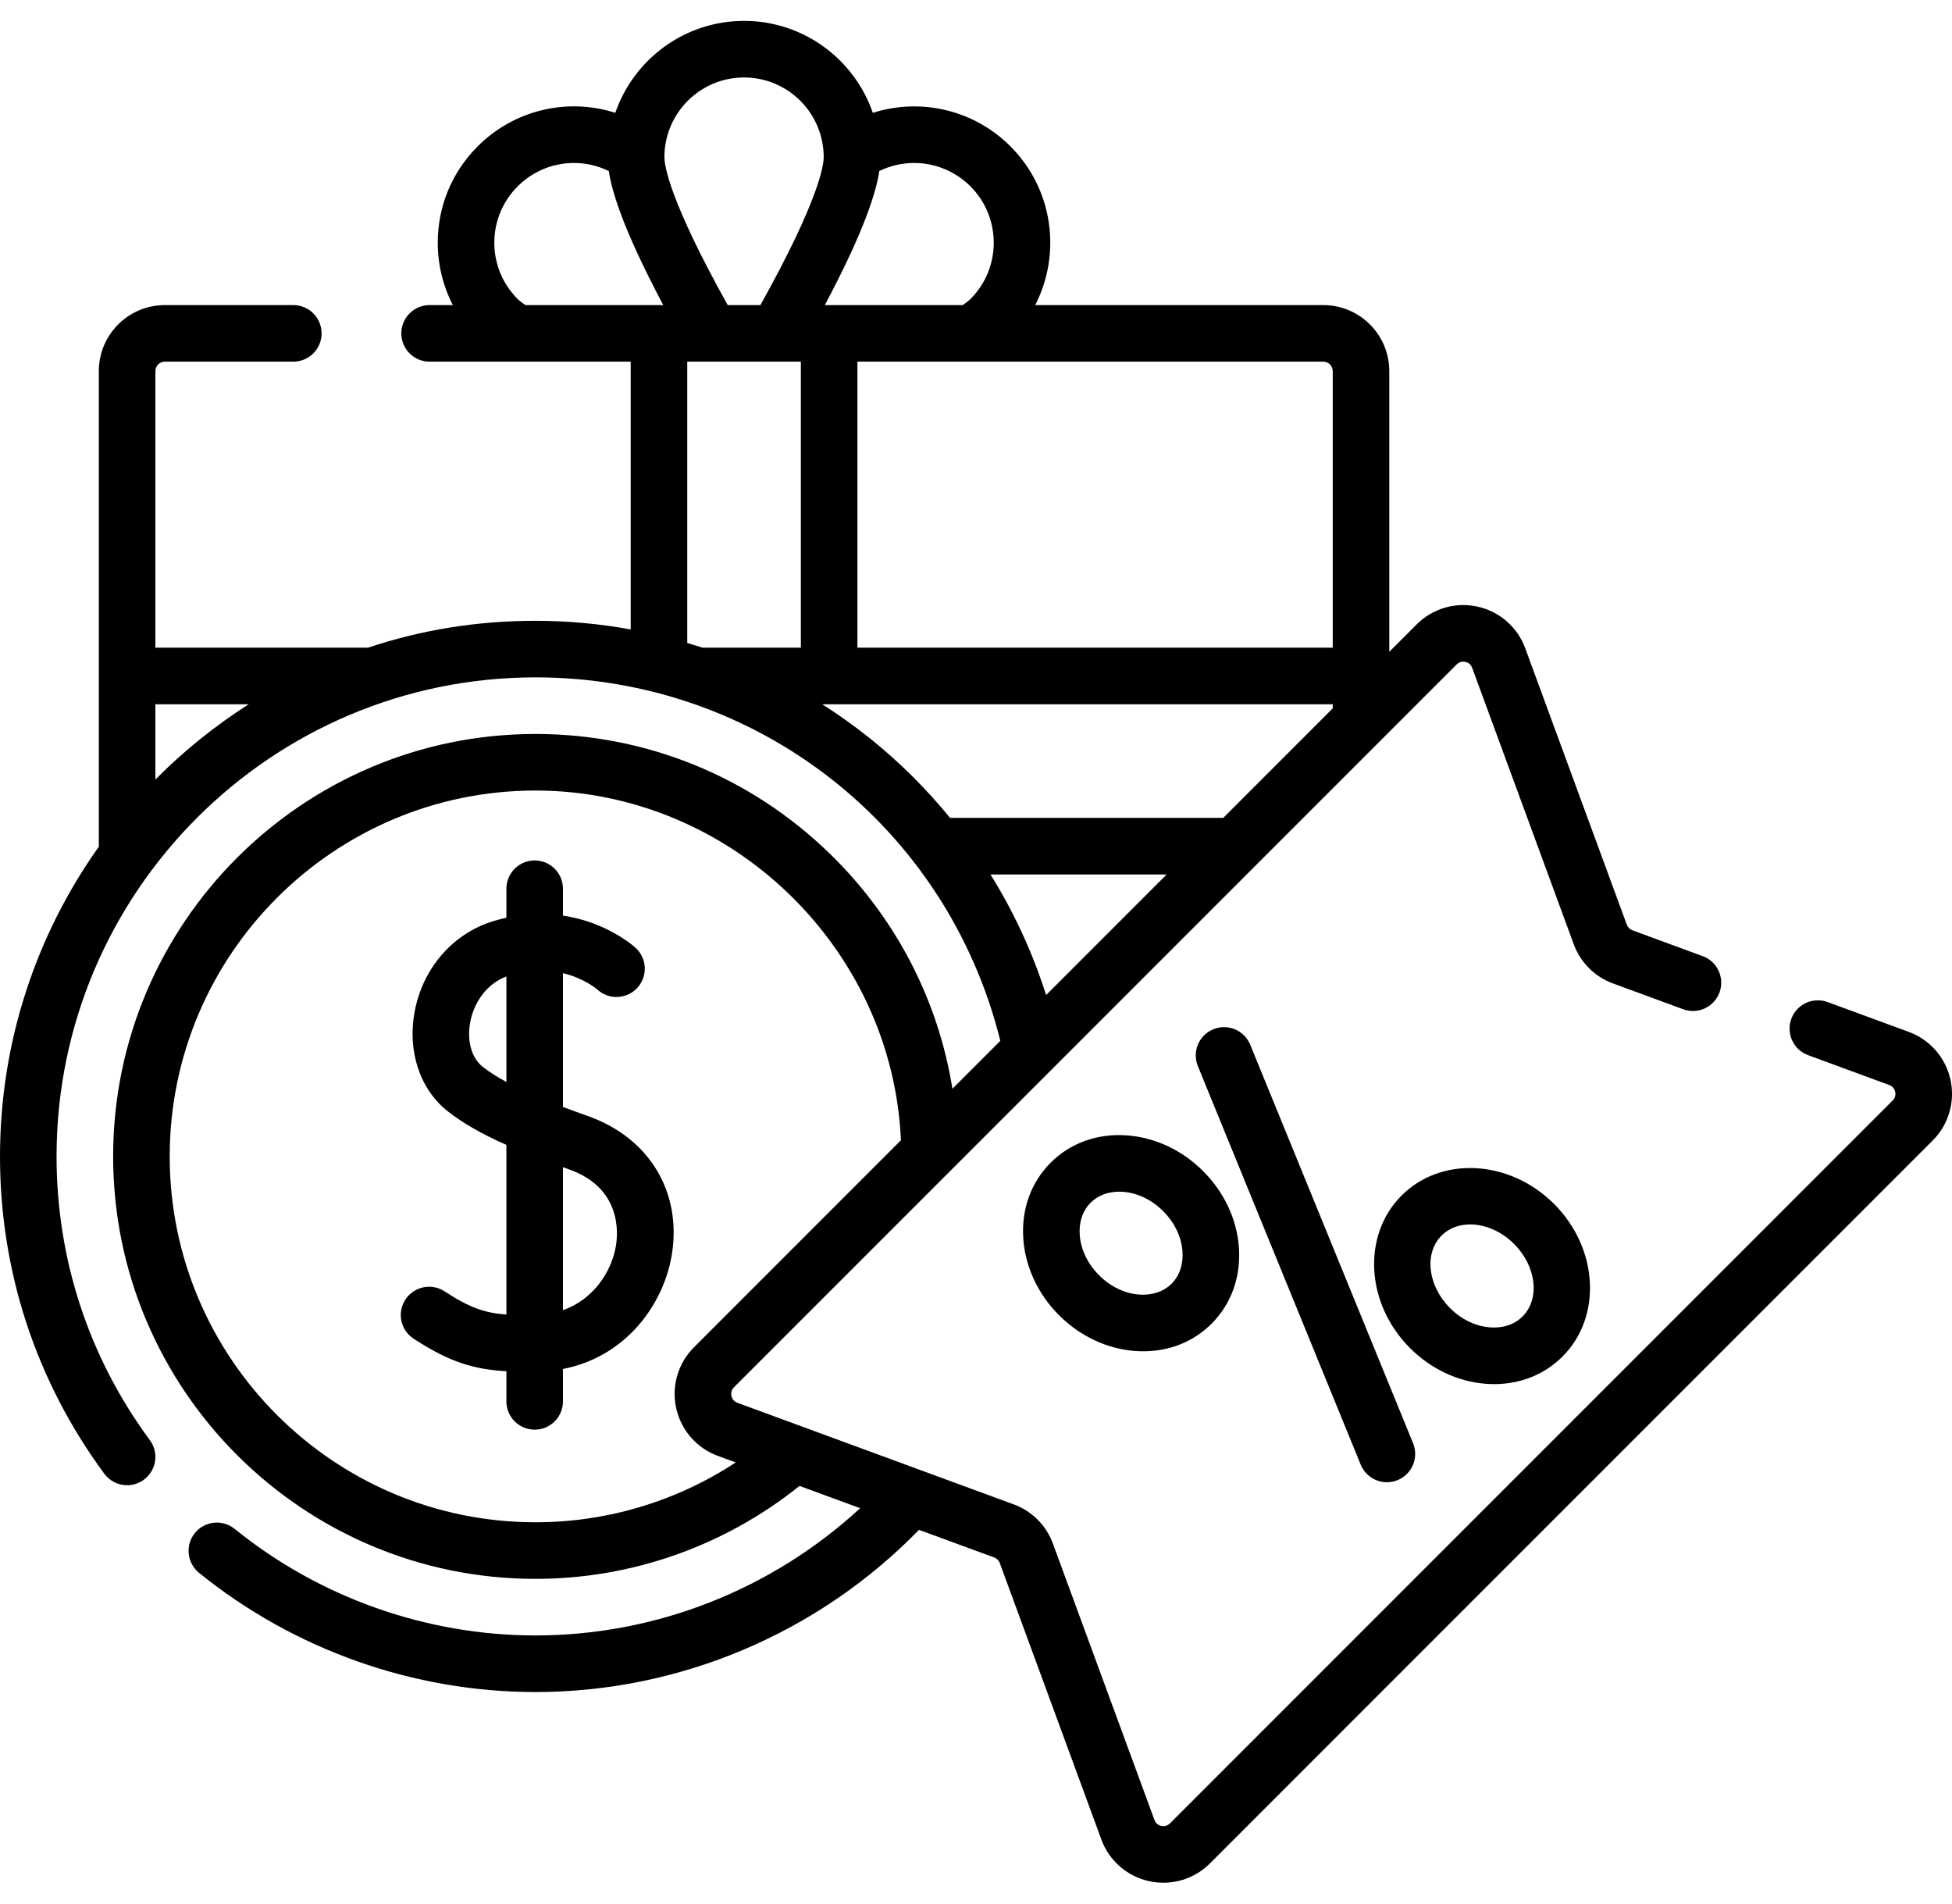 <svg width="80" height="78" viewBox="0 0 80 78" fill="none" xmlns="http://www.w3.org/2000/svg">
<path d="M24.096 45.731C23.754 45.61 23.412 45.485 23.072 45.357V39.875C23.935 40.082 24.449 40.518 24.495 40.558C24.723 40.761 25.021 40.866 25.326 40.85C25.63 40.834 25.916 40.699 26.122 40.474C26.328 40.249 26.436 39.952 26.425 39.647C26.413 39.343 26.282 39.055 26.059 38.846C25.993 38.785 24.886 37.788 23.072 37.516V36.396C23.067 36.092 22.943 35.802 22.726 35.589C22.509 35.375 22.217 35.256 21.913 35.256C21.609 35.256 21.317 35.375 21.1 35.589C20.883 35.802 20.759 36.092 20.754 36.396V37.605C20.577 37.643 20.402 37.688 20.229 37.74C18.57 38.239 17.331 39.659 16.995 41.444C16.688 43.071 17.21 44.641 18.356 45.539C18.963 46.016 19.719 46.452 20.754 46.913V53.864C19.858 53.797 19.238 53.579 18.222 52.914C18.094 52.83 17.952 52.772 17.802 52.744C17.652 52.715 17.498 52.717 17.349 52.748C17.2 52.779 17.058 52.839 16.932 52.925C16.806 53.01 16.698 53.12 16.615 53.248C16.531 53.376 16.474 53.518 16.446 53.668C16.417 53.818 16.419 53.972 16.45 54.121C16.482 54.27 16.542 54.412 16.628 54.538C16.715 54.663 16.825 54.771 16.953 54.854C18.434 55.824 19.447 56.112 20.754 56.186V57.44C20.759 57.744 20.883 58.034 21.1 58.247C21.317 58.461 21.609 58.58 21.913 58.58C22.217 58.58 22.509 58.461 22.726 58.247C22.943 58.034 23.067 57.744 23.072 57.44V56.094C25.673 55.584 27.192 53.439 27.529 51.436C27.962 48.86 26.614 46.621 24.096 45.731ZM19.786 43.715C19.324 43.352 19.127 42.647 19.273 41.873C19.404 41.18 19.861 40.347 20.754 40.01V44.334C20.39 44.136 20.06 43.93 19.786 43.715ZM25.242 51.052C25.064 52.113 24.325 53.238 23.072 53.686V47.827C23.156 47.857 23.238 47.886 23.324 47.917C25.466 48.674 25.334 50.508 25.242 51.052Z" fill="black"/>
<path d="M79.936 44.239C79.84 43.795 79.632 43.383 79.334 43.041C79.035 42.698 78.654 42.437 78.228 42.281L74.909 41.062C74.766 41.008 74.614 40.983 74.461 40.989C74.308 40.994 74.158 41.03 74.019 41.093C73.88 41.157 73.755 41.248 73.651 41.36C73.547 41.472 73.467 41.604 73.414 41.747C73.361 41.891 73.337 42.043 73.344 42.196C73.35 42.349 73.387 42.499 73.452 42.638C73.516 42.776 73.608 42.9 73.721 43.004C73.834 43.107 73.966 43.186 74.11 43.238L77.428 44.458C77.6 44.521 77.655 44.66 77.672 44.737C77.689 44.814 77.698 44.963 77.567 45.093L47.95 74.712C47.819 74.842 47.67 74.833 47.593 74.816C47.516 74.799 47.377 74.745 47.314 74.572L43.151 63.247C43.016 62.879 42.803 62.544 42.525 62.267C42.248 61.99 41.914 61.776 41.545 61.641L30.221 57.479C30.048 57.415 29.994 57.276 29.977 57.199C29.96 57.122 29.951 56.973 30.081 56.843L59.699 27.225C59.829 27.095 59.978 27.104 60.055 27.121C60.133 27.138 60.271 27.192 60.335 27.365L64.497 38.689C64.632 39.058 64.846 39.392 65.123 39.669C65.4 39.947 65.735 40.16 66.103 40.295L68.983 41.354C69.584 41.575 70.251 41.267 70.471 40.666C70.692 40.065 70.384 39.398 69.783 39.178L66.903 38.119C66.85 38.1 66.802 38.069 66.763 38.03C66.723 37.99 66.693 37.942 66.673 37.89L62.511 26.565C62.356 26.138 62.094 25.758 61.752 25.459C61.41 25.16 60.998 24.953 60.554 24.856C60.11 24.758 59.649 24.773 59.213 24.9C58.777 25.028 58.38 25.264 58.06 25.585L56.938 26.707V15.206C56.938 13.714 55.725 12.501 54.234 12.501H42.427C43.507 10.401 43.169 7.754 41.412 5.997C40.689 5.272 39.78 4.76 38.785 4.518C37.79 4.276 36.747 4.312 35.772 4.624C35.017 2.434 32.937 0.856 30.494 0.856C28.051 0.856 25.972 2.434 25.217 4.623C23.262 3.997 21.083 4.49 19.576 5.997C18.522 7.051 17.941 8.453 17.941 9.944C17.94 10.834 18.152 11.71 18.559 12.501H17.587C17.283 12.506 16.993 12.63 16.78 12.847C16.566 13.064 16.447 13.356 16.447 13.66C16.447 13.964 16.566 14.256 16.78 14.473C16.993 14.69 17.283 14.814 17.587 14.819H25.848V25.791C24.561 25.556 23.255 25.438 21.947 25.437C19.531 25.437 17.257 25.813 15.081 26.538L6.368 26.538V15.206C6.369 15.103 6.409 15.005 6.482 14.932C6.554 14.86 6.652 14.819 6.755 14.819H12.04C12.344 14.814 12.634 14.69 12.848 14.473C13.061 14.256 13.18 13.964 13.18 13.66C13.18 13.356 13.061 13.064 12.848 12.847C12.634 12.63 12.344 12.506 12.04 12.501H6.755C5.263 12.501 4.05 13.714 4.05 15.206V34.672C4.05 34.679 4.051 34.686 4.051 34.693C1.501 38.278 0 42.659 0 47.384C0 52.098 1.478 56.594 4.275 60.386C4.383 60.532 4.524 60.651 4.686 60.733C4.848 60.815 5.028 60.857 5.209 60.857C5.424 60.857 5.634 60.797 5.817 60.684C5.999 60.572 6.147 60.411 6.244 60.22C6.34 60.028 6.382 59.814 6.364 59.6C6.345 59.386 6.268 59.182 6.141 59.009C3.64 55.619 2.318 51.599 2.318 47.384C2.318 36.56 11.124 27.755 21.947 27.755C31.019 27.755 38.817 33.867 40.997 42.648L39.034 44.611C38.447 40.966 36.71 37.609 34.016 34.986C30.763 31.818 26.477 30.074 21.947 30.074C12.402 30.074 4.637 37.839 4.637 47.384C4.637 56.928 12.402 64.694 21.947 64.694C25.886 64.694 29.702 63.345 32.767 60.885L35.252 61.798C31.64 65.129 26.881 67.012 21.947 67.012C17.469 67.012 13.085 65.457 9.604 62.635C9.365 62.447 9.061 62.36 8.759 62.394C8.456 62.428 8.179 62.58 7.987 62.816C7.795 63.053 7.704 63.355 7.734 63.658C7.763 63.961 7.911 64.241 8.144 64.436C12.037 67.592 16.939 69.331 21.947 69.331C27.856 69.331 33.541 66.917 37.664 62.685L40.746 63.817C40.798 63.837 40.846 63.867 40.886 63.907C40.925 63.946 40.956 63.994 40.975 64.047L45.137 75.371C45.293 75.798 45.554 76.178 45.896 76.477C46.238 76.776 46.651 76.983 47.094 77.08C47.29 77.123 47.486 77.144 47.681 77.144C48.035 77.144 48.386 77.074 48.714 76.938C49.041 76.802 49.339 76.602 49.589 76.351L79.207 46.733C79.529 46.412 79.765 46.016 79.892 45.58C80.02 45.144 80.035 44.682 79.936 44.239ZM6.368 31.941V28.857H10.194C8.808 29.74 7.525 30.774 6.368 31.941ZM54.62 15.206V26.538H35.14V14.819H54.233C54.336 14.819 54.434 14.86 54.507 14.933C54.579 15.005 54.62 15.103 54.62 15.206ZM39.773 7.637C41.045 8.909 41.045 10.98 39.773 12.252C39.722 12.303 39.624 12.387 39.453 12.501H33.804C35.487 9.336 35.923 7.787 36.036 7.009C36.647 6.711 37.335 6.611 38.005 6.723C38.675 6.836 39.293 7.155 39.773 7.637ZM30.494 3.174C32.293 3.174 33.758 4.638 33.758 6.438C33.758 6.773 33.567 8.193 31.164 12.501H29.824C27.422 8.195 27.23 6.773 27.23 6.438C27.23 4.638 28.694 3.174 30.494 3.174ZM21.215 12.252C20.599 11.636 20.259 10.816 20.259 9.944C20.259 9.073 20.599 8.253 21.215 7.637C22.212 6.64 23.71 6.401 24.952 7.01C25.065 7.788 25.501 9.336 27.183 12.501H21.536C21.364 12.387 21.266 12.303 21.215 12.252ZM28.166 14.819H32.822V26.538H28.808C28.803 26.538 28.798 26.539 28.793 26.539C28.585 26.471 28.376 26.406 28.166 26.344V14.819ZM35.664 30.262C35.034 29.758 34.378 29.289 33.696 28.857H54.62V29.025L50.133 33.513H38.938C37.963 32.318 36.866 31.228 35.664 30.262ZM40.594 35.831H47.814L42.874 40.771C42.321 39.036 41.556 37.377 40.594 35.831ZM21.947 62.375C13.681 62.375 6.955 55.65 6.955 47.384C6.955 39.118 13.681 32.392 21.947 32.392C29.905 32.392 36.574 38.8 36.923 46.722L28.442 55.204C27.786 55.86 27.513 56.792 27.712 57.698C27.912 58.603 28.551 59.335 29.421 59.655L30.152 59.924C27.714 61.523 24.862 62.375 21.947 62.375Z" fill="black"/>
<path d="M56.841 60.734C56.987 60.734 57.136 60.707 57.279 60.648C57.42 60.59 57.548 60.505 57.656 60.398C57.764 60.291 57.85 60.164 57.909 60.023C57.968 59.883 57.999 59.732 57.999 59.58C58 59.428 57.971 59.277 57.913 59.136L51.239 42.807C51.181 42.666 51.096 42.538 50.989 42.43C50.882 42.322 50.755 42.236 50.614 42.177C50.474 42.118 50.323 42.087 50.171 42.087C50.019 42.086 49.868 42.115 49.727 42.173C49.586 42.231 49.458 42.315 49.35 42.422C49.241 42.53 49.155 42.657 49.096 42.797C49.038 42.938 49.007 43.088 49.006 43.241C49.006 43.393 49.035 43.544 49.093 43.685L55.767 60.013C55.854 60.227 56.003 60.409 56.194 60.538C56.385 60.666 56.611 60.734 56.841 60.734ZM43.059 47.641C42.247 48.454 41.849 49.569 41.94 50.782C42.026 51.929 42.546 53.034 43.404 53.892C44.263 54.75 45.367 55.27 46.515 55.356C46.628 55.365 46.741 55.369 46.853 55.369C47.934 55.369 48.919 54.974 49.655 54.238C50.467 53.425 50.864 52.31 50.774 51.097C50.688 49.95 50.167 48.845 49.309 47.987C48.451 47.129 47.347 46.609 46.199 46.523C44.985 46.431 43.871 46.829 43.059 47.641ZM47.67 49.626C48.136 50.092 48.417 50.676 48.462 51.271C48.501 51.8 48.343 52.271 48.016 52.598C47.688 52.926 47.216 53.083 46.688 53.044C46.094 53 45.51 52.719 45.044 52.253C44.578 51.787 44.297 51.203 44.252 50.609C44.212 50.08 44.371 49.608 44.698 49.281C44.992 48.987 45.403 48.829 45.868 48.829C45.92 48.829 45.973 48.831 46.026 48.835C46.62 48.879 47.204 49.16 47.67 49.626C47.67 49.626 47.67 49.626 47.67 49.626ZM61.236 56.714C62.317 56.714 63.302 56.318 64.038 55.583C65.666 53.955 65.511 51.151 63.693 49.332C61.874 47.513 59.07 47.358 57.442 48.986C55.814 50.614 55.969 53.418 57.787 55.237C58.645 56.095 59.75 56.615 60.898 56.701C61.012 56.709 61.124 56.714 61.236 56.714ZM59.081 50.626C59.388 50.319 59.805 50.17 60.252 50.17C60.861 50.17 61.526 50.444 62.053 50.971C62.968 51.886 63.123 53.219 62.398 53.943C62.071 54.27 61.599 54.429 61.071 54.389C60.477 54.345 59.892 54.064 59.427 53.598C58.512 52.683 58.357 51.35 59.081 50.626Z" fill="black"/>
</svg>
